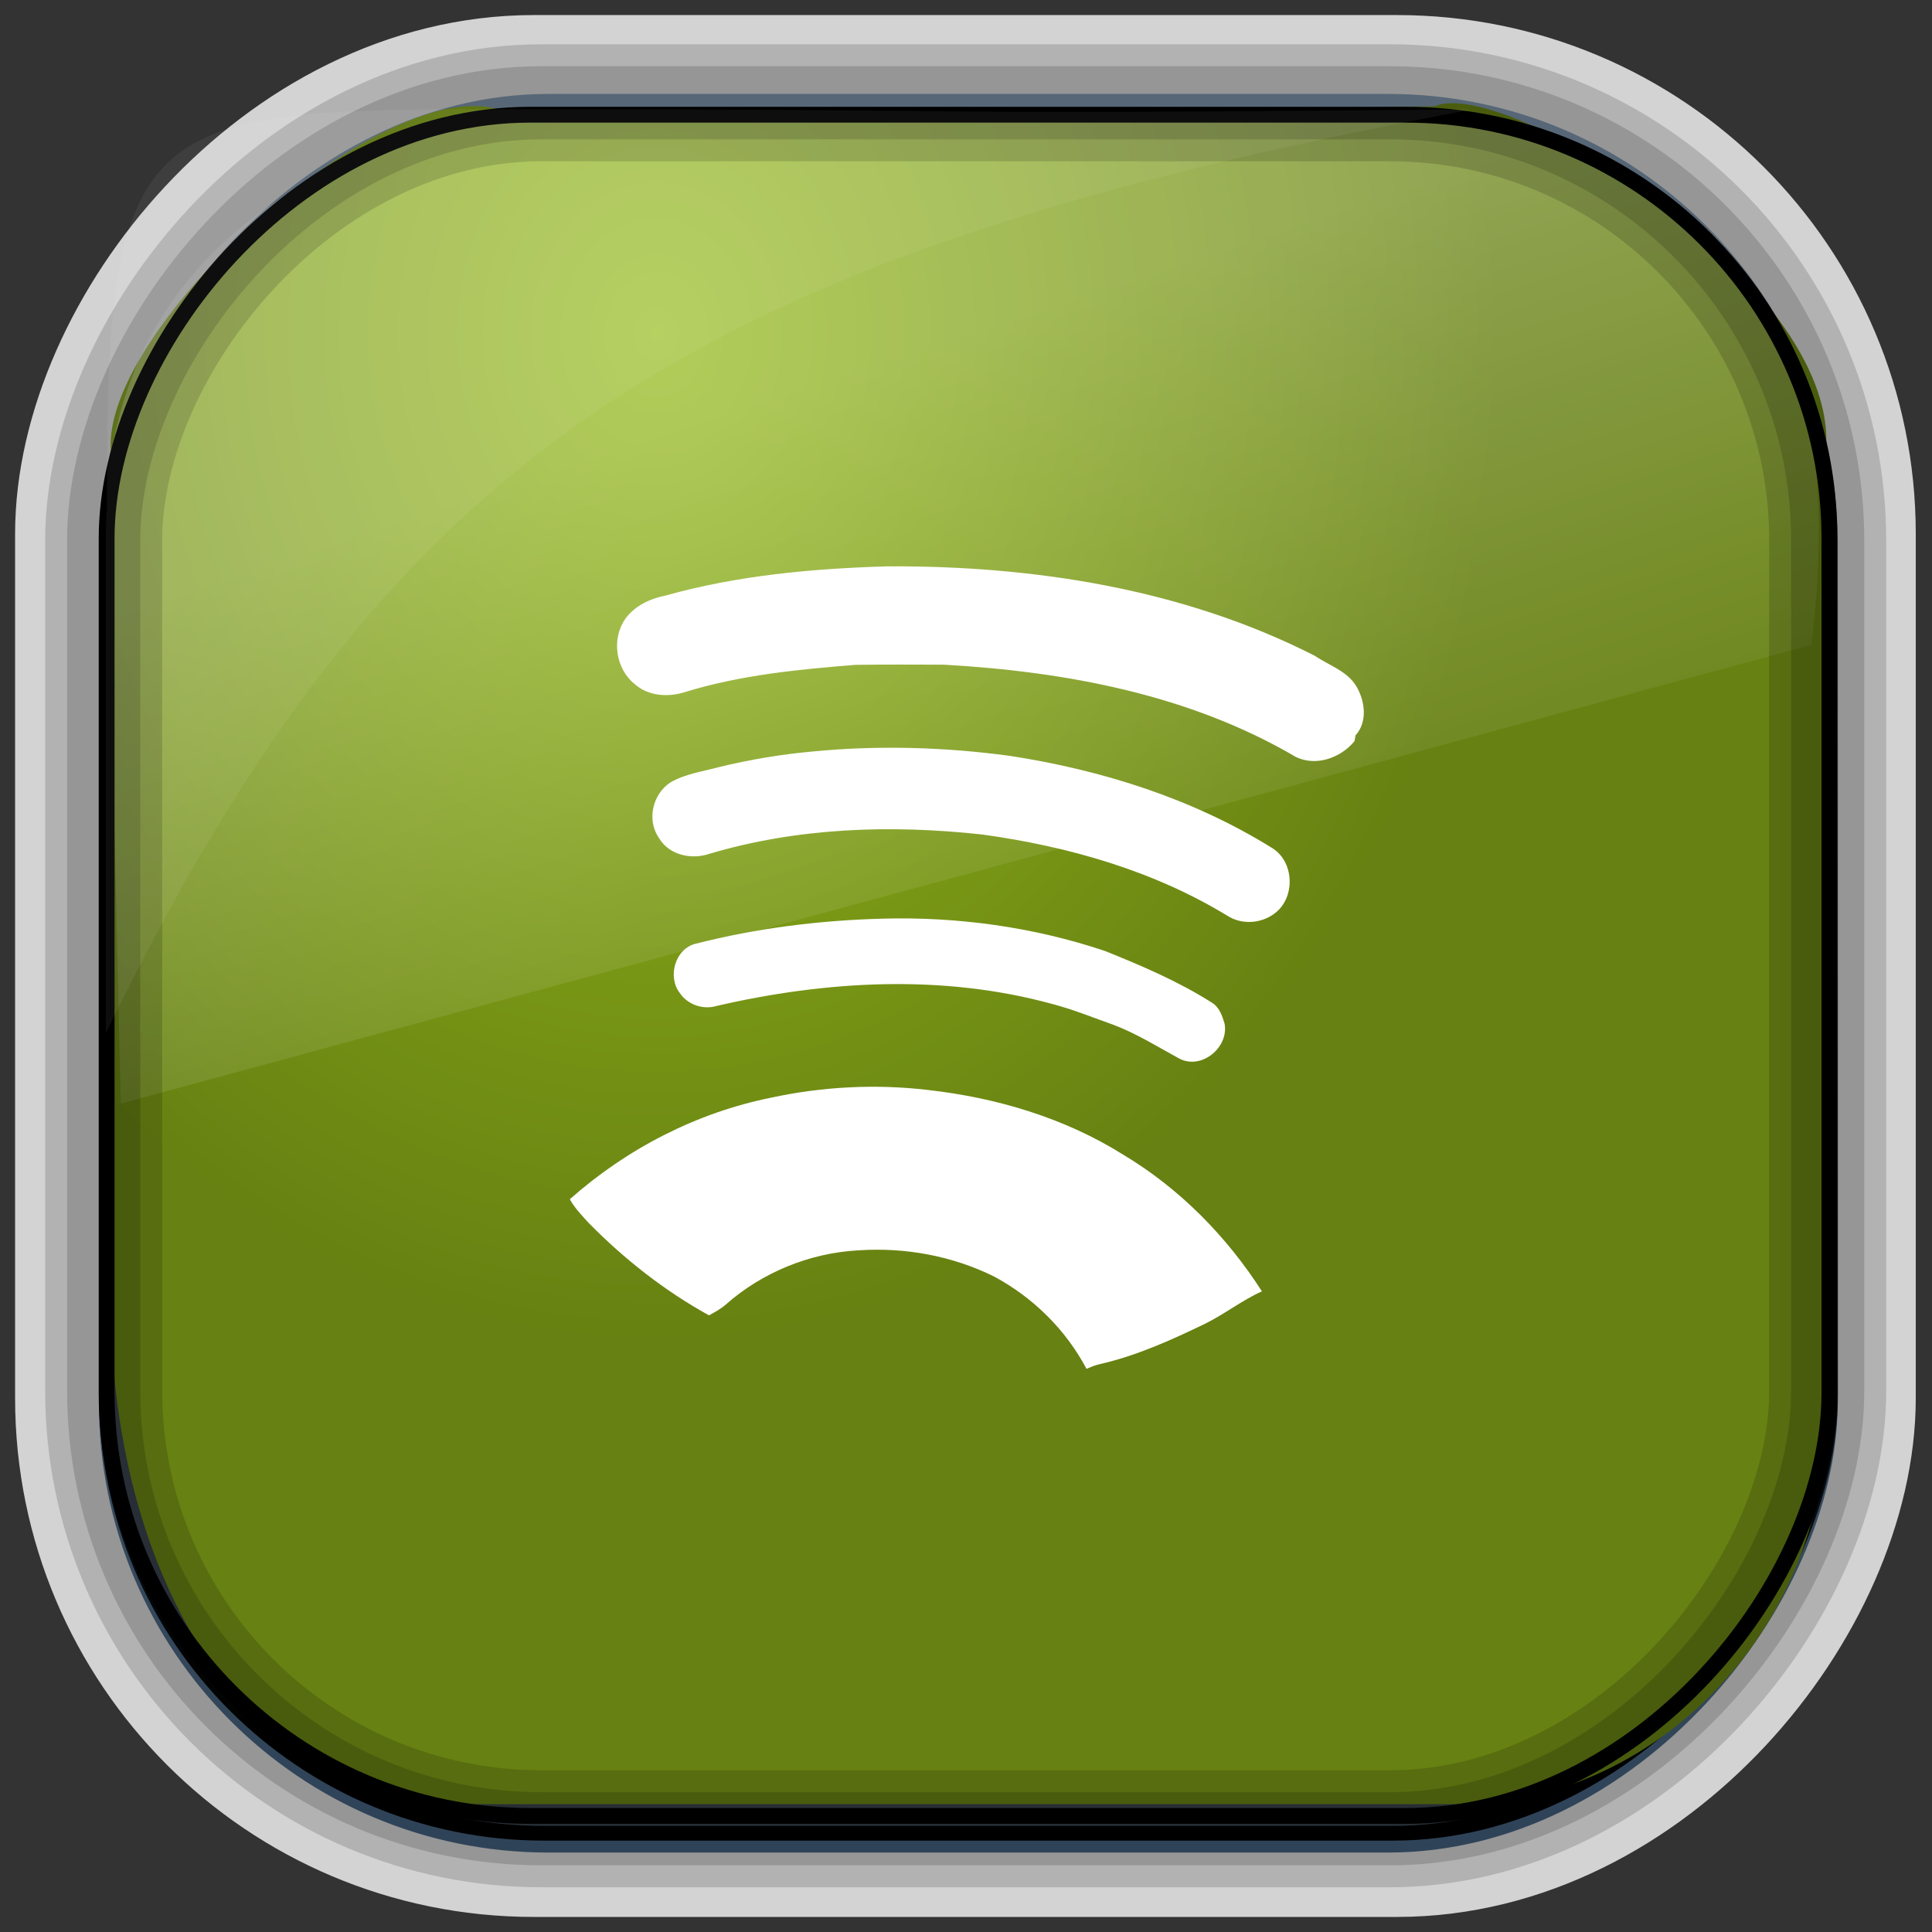 <?xml version="1.0" encoding="UTF-8" standalone="no"?>
<!-- Created with Inkscape (http://www.inkscape.org/) -->
<svg id="svg3449" xmlns:rdf="http://www.w3.org/1999/02/22-rdf-syntax-ns#" xmlns="http://www.w3.org/2000/svg" height="128" width="128" version="1.0" xmlns:cc="http://creativecommons.org/ns#" xmlns:xlink="http://www.w3.org/1999/xlink" xmlns:dc="http://purl.org/dc/elements/1.1/">
 <rect width="100%" height="100%" fill="#333333" stroke="none"/>
 <defs id="defs3451">
  <linearGradient id="linearGradient3514" y2="-9.103" gradientUnits="userSpaceOnUse" x2="66.492" gradientTransform="matrix(.968 0 0 .979 2.179 .166)" y1="-42.638" x1="67.952">
   <stop id="stop4620" style="stop-color:#37414b" offset="0"/>
   <stop id="stop4622" style="stop-color:#37414b;stop-opacity:0" offset="1"/>
  </linearGradient>
  <linearGradient id="linearGradient3516" y2="-11.847" gradientUnits="userSpaceOnUse" x2="58.98" gradientTransform="matrix(.968 0 0 .979 2.179 .166)" y1="-118.55" x1="57.173">
   <stop id="stop4596" offset="0"/>
   <stop id="stop4598" style="stop-opacity:0" offset="1"/>
  </linearGradient>
  <linearGradient id="linearGradient3519" y2="50.369" gradientUnits="userSpaceOnUse" x2="76.558" gradientTransform="matrix(.968 0 0 .979 3.242 -129.19)" y1="13.164" x1="76.558">
   <stop id="stop3392" style="stop-color:#425e7b" offset="0"/>
   <stop id="stop3394" style="stop-color:#7a91a7" offset="1"/>
  </linearGradient>
  <linearGradient id="linearGradient3521" y2="-8.74" gradientUnits="userSpaceOnUse" x2="60.217" gradientTransform="matrix(.968 0 0 .979 2.179 .166)" y1="-123.72" x1="60.395">
   <stop id="stop3392-4-8" style="stop-color:#425e7b" offset="0"/>
   <stop id="stop3394-8-0" style="stop-color:#7a91a7" offset="1"/>
  </linearGradient>
  <radialGradient id="radialGradient3349" gradientUnits="userSpaceOnUse" cy="45.647" cx="42.148" gradientTransform="matrix(.947 0 0 1.139 3.595 -29.89)" r="58.984">
   <stop id="stop44117" style="stop-color:#95ba1a" offset="0"/>
   <stop id="stop44119" style="stop-color:#678112" offset="1"/>
  </radialGradient>
  <linearGradient id="linearGradient11406" y2="19.812" gradientUnits="userSpaceOnUse" x2="15.25" gradientTransform="matrix(2.667 0 0 4.341 -1.4969e-7 -5.023)" y1="8.438" x1="12.938">
   <stop id="stop6594-0-2" style="stop-color:#fff;stop-opacity:.275" offset="0"/>
   <stop id="stop6596-2-5" style="stop-color:#fff;stop-opacity:0" offset="1"/>
  </linearGradient>
  <filter id="filter3174" color-interpolation-filters="sRGB">
   <feGaussianBlur id="feGaussianBlur3176" stdDeviation="1.71"/>
  </filter>
  <linearGradient id="ButtonShadow-4" x1="45.448" gradientUnits="userSpaceOnUse" y1="92.54" gradientTransform="scale(1.006 .994)" x2="45.448" y2="7.016">
   <stop id="stop3750-7" offset="0"/>
   <stop id="stop3752-9" style="stop-opacity:.588" offset="1"/>
  </linearGradient>
  <filter id="filter3174-7" color-interpolation-filters="sRGB">
   <feGaussianBlur id="feGaussianBlur3176-1" stdDeviation="1.71"/>
  </filter>
 </defs>
 <rect id="rect892-2-7-2" ry="29.452" style="stroke:#d3d3d3;stroke-width:9.845;fill:#37414b" transform="scale(1,-1)" height="116.16" width="116.08" y="-122.08" x="5.922"/>
 <rect id="rect892" style="stroke:url(#linearGradient3521);stroke-width:.974;fill:url(#linearGradient3519)" transform="scale(1,-1)" ry="29.296" height="115.54" width="114.22" y="-122.25" x="7.039"/>
 <rect id="rect892-2" style="stroke:url(#linearGradient3516);stroke-width:.974;fill:url(#linearGradient3514)" transform="scale(1,-1)" ry="28.993" height="114.35" width="114.22" y="-121.46" x="7.06"/>
 <path id="rect895" style="fill:url(#radialGradient3349)" d="m33.051 7.26c-7.969-2.449-27.013 15.174-25.653 23.038-0.05 0.974-0.089 1.965-0.089 2.957v52.419c0 20.876 10.712 33.859 22.318 33.859h67.038c12.638 0 24.318-11.245 24.318-25.859v-64.017c0.7-10.928-21.283-24.659-25.926-22.618-47.846 0.865-18.017 0.224-62.003 0.224z"/>
 <path id="rect6588" d="m7.265 40.702c-3.611-28.823 22.731-33.361 32.668-33.437l55.816 0.735c21.091 2.903 26.611 16.187 24.251 34.728l-112 30.388z" style="fill:url(#linearGradient11406)"/>
 <rect id="rect892-2-7-8" style="opacity:.159;stroke:#000;stroke-width:4.845;fill:none" transform="scale(1,-1)" ry="28.993" height="114.35" width="114.22" y="-121.16" x="6.869"/>
 <rect id="rect892-2-7-1" style="opacity:.159;stroke:#000;stroke-width:7.751;fill:none" transform="scale(1,-1)" ry="28.993" height="114.35" width="114.22" y="-121.16" x="6.869"/>
 <rect id="rect892-2-7-2-9" ry="28.067" style="stroke:#000;stroke-width:1.049;fill:none" transform="scale(1,-1)" height="112.71" width="114.14" y="-120.31" x="7.065"/>
 <path id="path1187" style="fill:#fff;fill-opacity:.057" d="m33.017 7.232c-23.707 0-26.027 0.674-25.93 26.295-0.043 0.716-0.077 1.444-0.077 2.173v32.76c18.67-38.321 38.34-51.497 90.374-61.179-0.225-0.026-0.46-0.03-0.691-0.03-41.576 0.387-25.652-0.019-63.676-0.019z"/>
 <g id="layer2" style="display:none" transform="matrix(1.217 0 0 1.23 5.605 3.119)">
  <rect id="rect3745" style="opacity:.9;filter:url(#filter3174);fill:url(#ButtonShadow-4)" rx="6" ry="6" height="85" width="86" y="7" x="5"/>
 </g>
 <g id="layer2-6" style="display:none" transform="matrix(1.217 0 0 1.23 5.605 3.119)">
  <rect id="rect3745-8" style="opacity:.9;filter:url(#filter3174-7);fill:url(#ButtonShadow-4)" rx="6" ry="6" height="85" width="86" y="7" x="5"/>
 </g>
 <g id="g14659" transform="matrix(.219 0 0 .219 8 8)">
  <path id="path14645" style="fill:#fff" d="m164.83 143.63c21.81-6.1 44.52-8.16 67.09-8.83 44.25-0.22 89.49 6.8 129.27 27.04 4.3 2.93 9.82 4.58 12.62 9.28 2.63 4.41 3.43 10.77-0.27 14.82-0.07 0.43-0.22 1.3-0.29 1.73-4.16 5.07-11.56 7.75-17.72 4.82-32.14-18.9-69.75-25.87-106.55-27.94-8.89-0.02-17.79-0.08-26.68 0.05-17.28 1.38-34.71 3.07-51.37 8.16-5.12 1.71-11.27 1.39-15.45-2.34-5.8-4.64-7.11-13.75-2.78-19.81 2.81-3.9 7.51-6.06 12.13-6.98z"/>
  <path id="path14647" style="fill:#fff" d="m209.46 190.8c19.78-1.91 39.77-1.33 59.46 1.33 27.77 4.26 55.2 12.89 79.18 27.75 6.39 3.75 7.32 13.3 2.41 18.64-3.82 4.06-10.42 5.09-15.25 2.28-22.54-13.86-48.5-21.26-74.56-24.86-27.63-3.05-56.04-2.13-82.82 5.89-5.33 1.76-12.02 0.28-15-4.77-3.83-5.33-2.05-13.26 3.32-16.83 4.49-2.66 9.77-3.32 14.73-4.69 9.39-2.28 18.91-3.88 28.53-4.74z"/>
  <path id="path14649" style="fill:#fff" d="m230.28 241.39c22.84-0.64 45.79 2.5 67.47 9.77 11.12 4.48 22.22 9.2 32.38 15.66 2.2 1.34 3.09 3.92 3.79 6.27 1.41 7.17-6.91 14.13-13.63 10.65-6.53-3.54-12.87-7.53-19.84-10.19-6.21-2.19-12.32-4.71-18.71-6.37-33.15-9.08-68.4-7.04-101.61 0.64-4.02 1.19-8.68-0.45-11.01-3.95-3.8-4.9-1.42-13.41 4.83-14.91 18.4-4.69 37.37-7.06 56.33-7.57z"/>
  <path id="path14651" style="fill:#fff" d="m196.85 295.52c15.48-3.33 31.51-4.16 47.25-2.32 20.78 2.34 41.41 8.43 59.2 19.61 17.01 10.17 31.26 24.68 41.93 41.32-6 2.7-11.27 6.88-17.19 9.8-10.28 4.96-20.78 9.72-31.96 12.25-1.36 0.3-2.65 0.86-3.92 1.39-6.23-11.78-16.11-21.53-27.82-27.85-12.68-6.33-27.13-8.96-41.23-7.99-14.68 0.8-29.03 6.64-40.05 16.38-1.54 1.33-3.32 2.33-5.11 3.28-13.45-7.43-25.66-17.03-36.42-27.98-2.04-2.26-4.2-4.45-5.67-7.15 17.23-15.28 38.38-26.2 60.99-30.74z"/>
 </g>
</svg>

